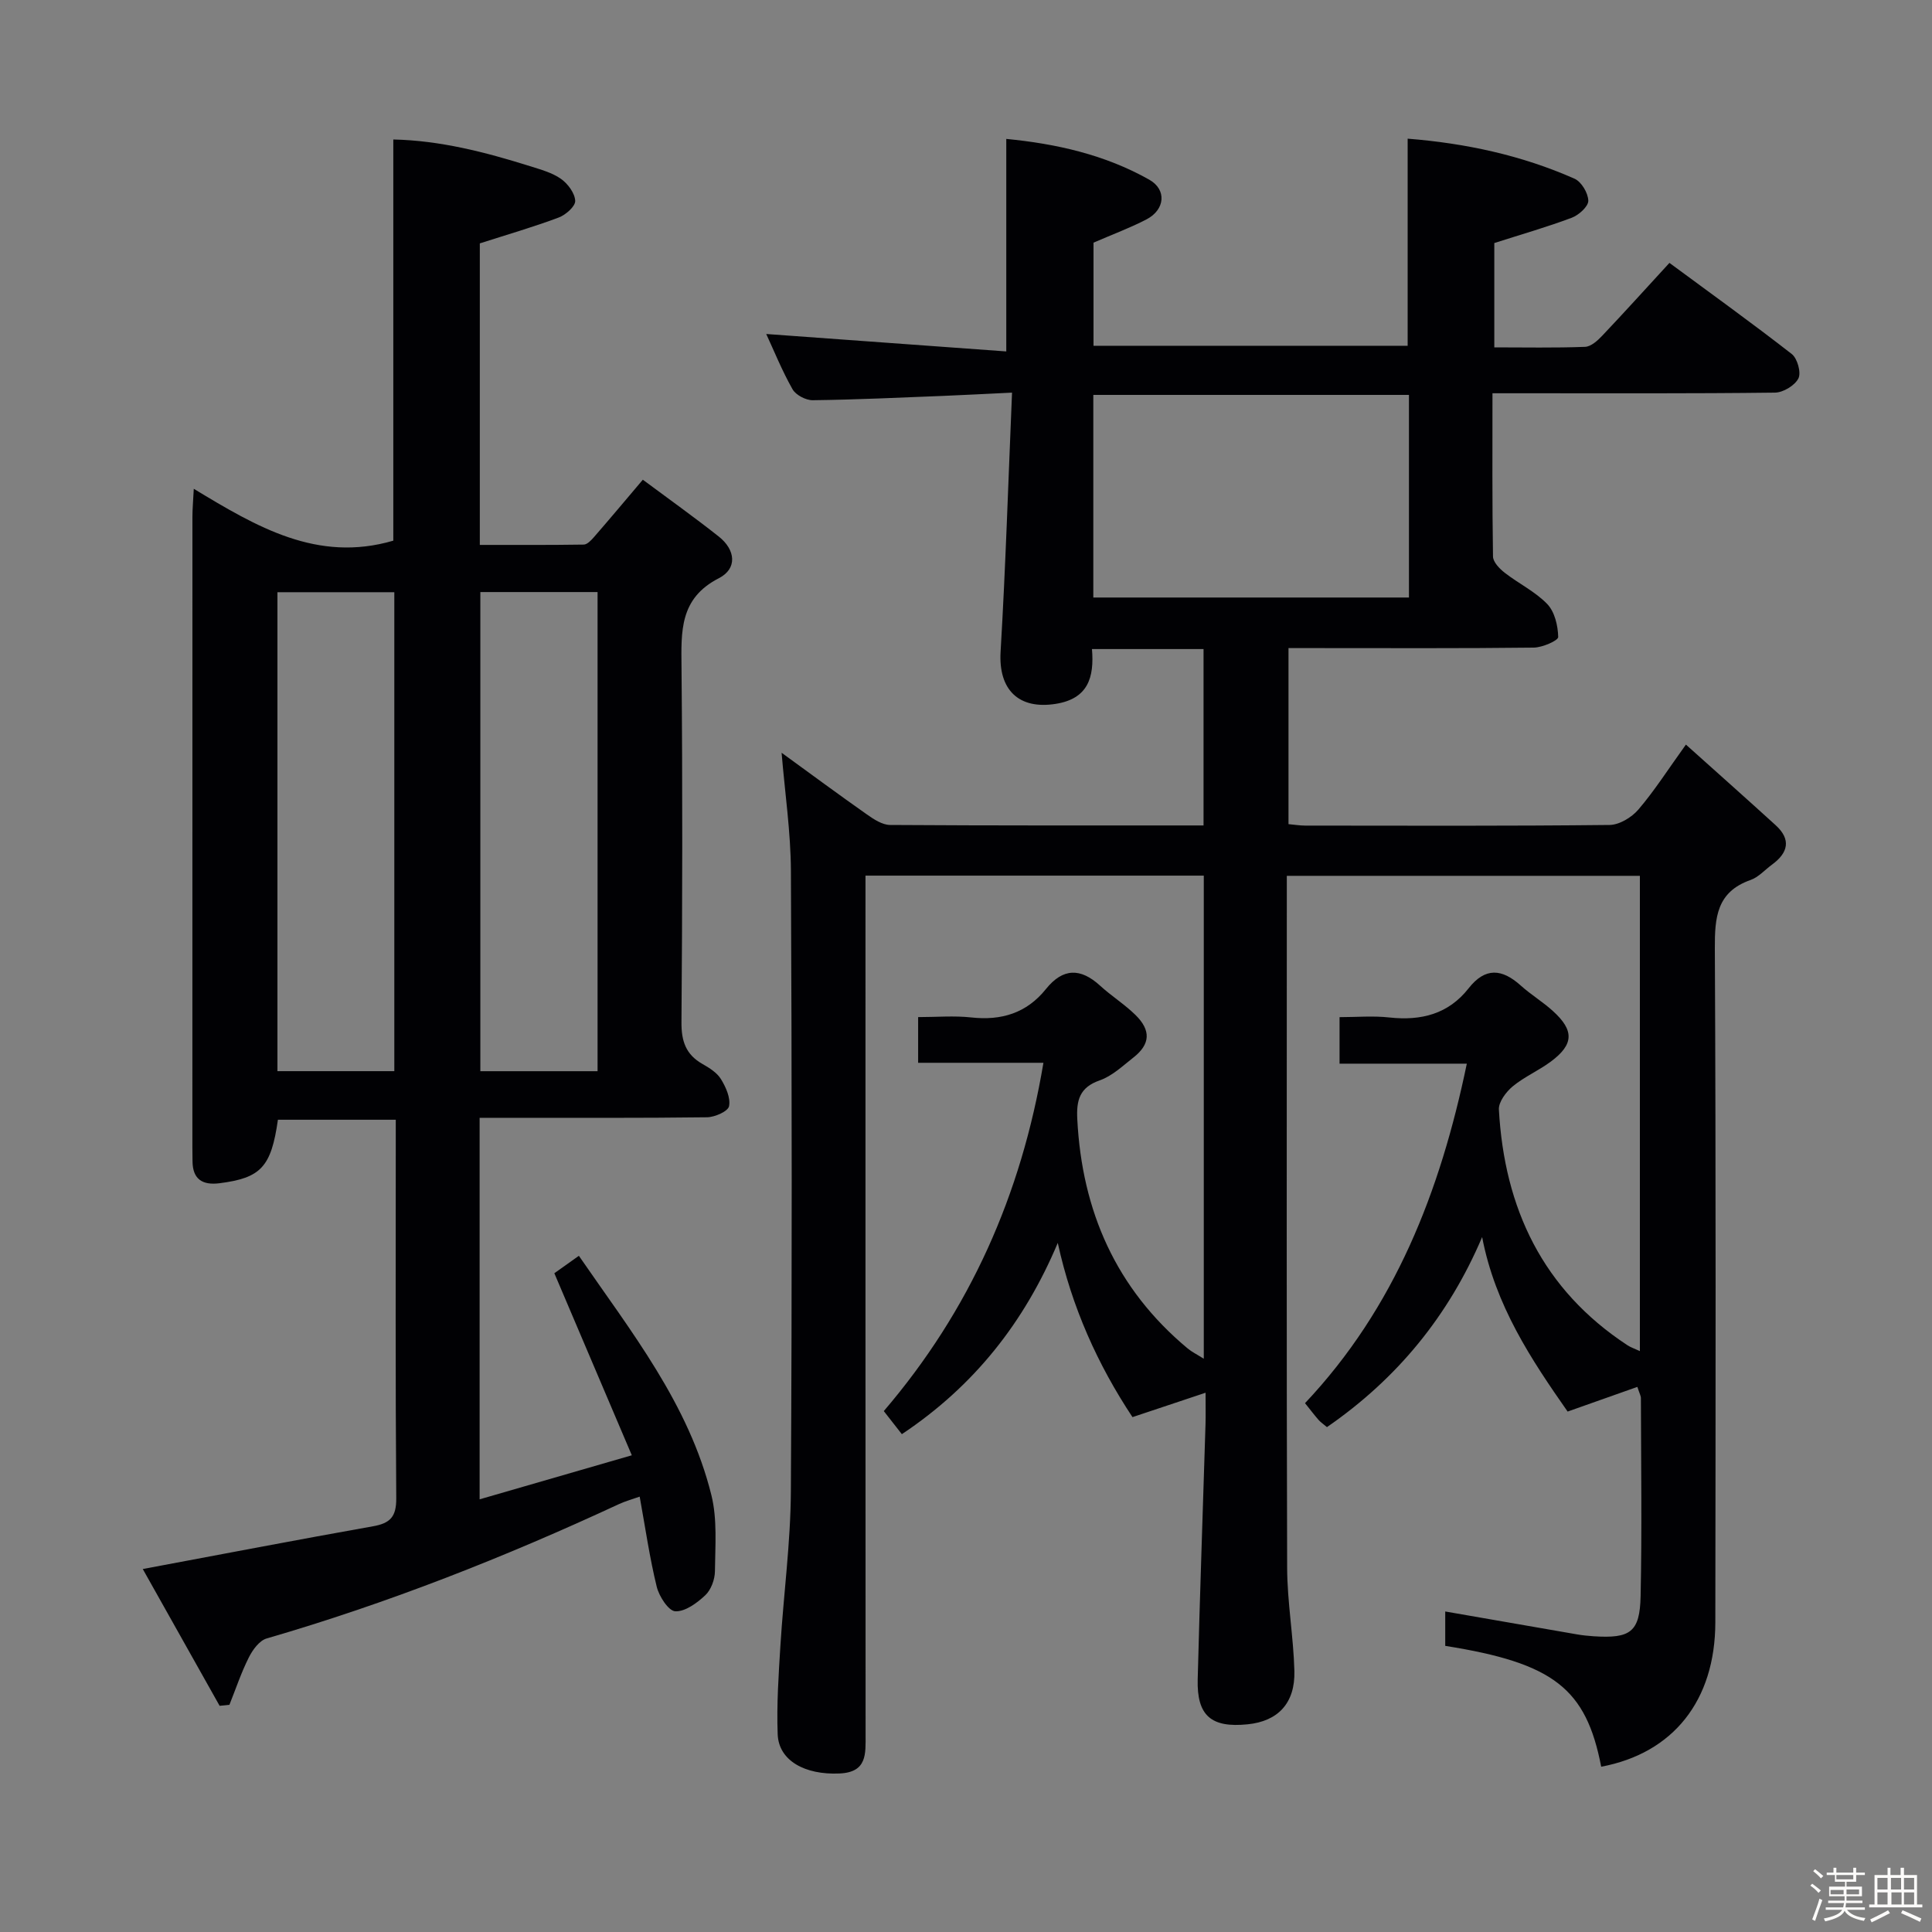 <svg enable-background="new 0 0 400 400" viewBox="0 0 400 400" xmlns="http://www.w3.org/2000/svg"><rect x="0" y="0" width="400" height="400" fill="#808080" stroke="none"/><path d="m374.8 390.4.4-.4c.7.5 1.3 1 1.8 1.4l-.5.5c-.5-.6-1.1-1.1-1.7-1.5zm1 7.3-.6-.3c.5-1.4 1.1-2.8 1.5-4.3.2.1.4.2.6.3-.5 1.3-1 2.8-1.5 4.3zm-.4-10.3.4-.4c.4.3 1 .8 1.7 1.4l-.5.5c-.4-.5-1-1-1.6-1.5zm2.5.3h1.7v-1h.6v1h3.5v-1h.6v1h1.8v.5h-1.8v1.4h-2v1h3.2v2h-3.2v.9h3.3v.5h-3.4c0 .3-.1.6-.1.9h4v.5h-3.7c.7.9 1.9 1.5 3.8 1.7-.1.2-.2.4-.3.6-2.1-.4-3.5-1.1-4-2.1-.4 1-1.8 1.7-4 2.2-.1-.2-.2-.4-.3-.6 2.1-.4 3.4-1 3.8-1.8h-3.4v-.5h3.6c.1-.3.1-.6.2-.9h-3.3v-.5h3.4c0-.3 0-.6 0-.9h-3.2v-2h3.3v-1h-2.1v-1.4h-1.7v-.5zm1.1 3.5v1h2.7c0-.3 0-.4 0-.4 0-.1 0-.2 0-.2 0-.1 0-.2 0-.3h-2.7zm1.2-3v.9h3.5v-.9zm4.7 3h-2.6v.6.4h2.6z" fill="#fcfbfa"/><path d="m393.6 386.7h.6v1.5h2.7v6.1h1.1v.6h-11v-.6h1.1v-6.1h2.7v-1.5h.6v1.5h2.1v-1.5zm-2.7 8.8.4.6c-1.2.6-2.5 1.3-3.8 1.9-.1-.2-.2-.4-.3-.6 1.2-.6 2.5-1.2 3.7-1.9zm-2.2-6.7v2.4h2.1v-2.4zm0 3v2.5h2.1v-2.5zm2.8-3v2.4h2.1v-2.4zm.1 3v2.5h2.1v-2.5h-2.2zm5.9 6.1c-1.4-.7-2.7-1.3-3.9-1.8l.3-.6c1.5.6 2.7 1.2 3.9 1.7zm-1.2-9.1h-2.1v2.4h2.1zm-2.1 3v2.5h2.1v-2.5z" fill="#fcfbfa"/><g fill="#010104"><path d="m339 287.14c-4.67 1.65-9.25 3.27-14.44 5.11-7.48-10.7-14.98-21.93-17.7-36.13-6.94 16.33-17.63 29.35-32.13 39.35-.78-.67-1.34-1.03-1.76-1.52-.87-1-1.67-2.06-2.78-3.44 18.59-19.71 27.99-43.77 33.5-70.29-9.05 0-17.5 0-26.35 0 0-3.23 0-6.09 0-9.63 3.47 0 6.94-.31 10.34.07 6.55.71 12.19-.7 16.38-6.04 3.45-4.4 6.92-4.06 10.79-.58 2.1 1.89 4.56 3.37 6.65 5.27 4.45 4.02 4.36 6.92-.39 10.46-2.52 1.88-5.51 3.16-7.92 5.15-1.38 1.15-2.95 3.24-2.86 4.81 1.13 20.43 9.06 37.27 26.62 48.79.65.43 1.42.68 2.57 1.21 0-32.99 0-65.53 0-98.4-24.19 0-48.28 0-73.1 0v5.26c0 46-.07 92 .07 138 .02 7.12 1.31 14.24 1.5 21.37.17 6.69-3.42 10.41-9.68 11.04-7.54.77-10.53-1.78-10.34-9.29.45-17.62 1.08-35.24 1.62-52.86.05-1.79.01-3.58.01-6.5-5.5 1.84-10.12 3.38-15.13 5.05-7.19-10.84-12.57-22.77-15.47-36.07-6.9 16.4-17.28 29.6-32.28 39.6-1.28-1.63-2.45-3.14-3.74-4.78 17.84-20.85 28.46-44.76 33.05-72.11-8.86 0-17.29 0-25.94 0 0-3.26 0-6.01 0-9.46 3.79 0 7.43-.32 10.99.07 6.26.69 11.48-.9 15.47-5.88 3.52-4.38 7.17-4.4 11.22-.69 2.33 2.13 5.05 3.84 7.3 6.04 3.28 3.21 3.09 6.08-.4 8.82-2.22 1.74-4.42 3.85-6.99 4.74-4.2 1.46-4.84 4.17-4.64 8.02.97 19.06 8.03 35.13 22.85 47.48.85.71 1.88 1.21 3.34 2.13 0-33.6 0-66.65 0-100.02-23.18 0-46.26 0-70.04 0v5.81c0 57.33-.01 114.66.02 172 0 3.99.37 7.82-5.39 8.08-7.17.33-12.61-2.66-12.81-8.13-.23-6.13.19-12.3.57-18.43.66-10.61 2.1-21.21 2.16-31.82.25-42.83.21-85.66.01-128.5-.04-8.06-1.24-16.12-1.93-24.45 5.84 4.24 11.7 8.58 17.66 12.77 1.43 1.01 3.2 2.17 4.81 2.18 21.49.14 42.98.1 64.89.1 0-12.29 0-24.32 0-36.52-7.76 0-15.19 0-23.1 0 .49 5.86-.79 10.29-7.52 11.35-7.67 1.21-11.86-2.93-11.4-10.78 1.04-17.57 1.59-35.17 2.37-53.66-5.53.26-9.93.5-14.34.68-8.97.35-17.94.78-26.92.89-1.42.02-3.5-1.07-4.18-2.26-2.19-3.87-3.86-8.02-5.45-11.45 16.45 1.19 32.92 2.39 49.7 3.61 0-15.29 0-29.33 0-44 10.32 1 20.4 3.25 29.6 8.44 3.66 2.06 3.27 6.21-.55 8.21-3.35 1.75-6.94 3.07-10.99 4.83v21.35h65.04c0-14.08 0-28.25 0-42.88 11.96.95 23.56 3.42 34.55 8.29 1.43.63 2.82 2.98 2.85 4.56.02 1.18-1.96 2.97-3.42 3.52-5.08 1.91-10.32 3.41-16.04 5.24v21.6c6.25 0 12.53.13 18.79-.11 1.23-.05 2.6-1.29 3.56-2.31 4.57-4.82 9.03-9.76 13.91-15.07 8.6 6.35 17.09 12.45 25.33 18.87 1.16.91 1.98 3.85 1.37 5.05-.75 1.47-3.15 2.92-4.86 2.94-17.33.21-34.66.13-52 .13-1.97 0-3.94 0-6.48 0 0 11.59-.07 22.69.11 33.8.02 1.15 1.35 2.53 2.42 3.36 2.89 2.25 6.33 3.9 8.82 6.49 1.54 1.61 2.21 4.49 2.26 6.82.01.73-3.27 2.17-5.06 2.19-15 .18-30 .1-45 .1-1.8 0-3.61 0-5.78 0v36.45c1.24.11 2.35.3 3.46.3 21 .02 42 .1 63-.13 2.04-.02 4.58-1.56 5.97-3.18 3.34-3.9 6.12-8.28 9.85-13.46 6.33 5.67 12.49 11.15 18.58 16.69 3.26 2.97 2.58 5.71-.74 8.15-1.48 1.08-2.8 2.61-4.45 3.19-7.03 2.47-7.43 7.75-7.4 14.19.23 46.5.16 93 .1 139.5-.02 16.22-8.74 27.11-23.63 29.9-3.13-16.21-9.86-21.46-32.29-25.02 0-2.38 0-4.81 0-7.12 9.07 1.58 18.15 3.16 27.22 4.73 1.14.2 2.31.32 3.47.4 7.64.5 9.6-.84 9.76-8.29.29-13.66.09-27.33.06-40.99.01-.48-.27-.93-.73-2.35zm-112.64-205.38v41.95h65.35c0-14.06 0-27.83 0-41.95-21.89 0-43.62 0-65.35 0z"/><path d="m119.85 260c10.85 15.76 22.77 30.7 27.44 49.57 1.24 5.01.78 10.49.73 15.75-.02 1.69-.8 3.83-1.99 4.95-1.71 1.61-4.17 3.43-6.22 3.33-1.4-.07-3.35-3.08-3.84-5.08-1.46-5.94-2.33-12.03-3.53-18.66-1.6.57-2.97.94-4.25 1.53-23.68 11-47.89 20.55-72.99 27.84-1.51.44-2.91 2.37-3.69 3.94-1.58 3.14-2.7 6.52-4.01 9.79-.68.07-1.36.14-2.03.21-5.31-9.45-10.62-18.9-15.91-28.32 16.42-3.07 32.02-6.07 47.67-8.85 3.58-.63 4.84-1.99 4.81-5.8-.19-24.66-.1-49.33-.1-73.99 0-1.32 0-2.64 0-4.38-8.32 0-16.37 0-24.4 0-1.39 9.79-3.52 12.06-12.12 13.15-3.45.43-5.52-.78-5.56-4.52-.01-1-.03-2-.03-3 0-43.49 0-86.99.01-130.48 0-1.6.15-3.2.28-5.78 13.04 7.89 25.58 15.34 41.31 10.74 0-27.15 0-54.85 0-83.06 9.64.2 19.01 2.6 28.29 5.52 2.21.7 4.57 1.33 6.42 2.63 1.42 1 2.88 2.96 2.95 4.55.05 1.14-1.97 2.92-3.43 3.46-5.23 1.96-10.62 3.52-16.32 5.35v62.43c7.3 0 14.41.04 21.52-.07.71-.01 1.53-.88 2.1-1.53 3.25-3.74 6.44-7.54 10.13-11.9 5.46 4.06 10.7 7.79 15.74 11.78 3.45 2.73 3.89 6.62-.01 8.62-8.14 4.17-7.79 10.99-7.72 18.44.23 24.49.18 48.99-.01 73.49-.03 3.92.91 6.68 4.34 8.63 1.43.81 3.01 1.8 3.83 3.13 1.02 1.66 2.03 3.9 1.68 5.62-.21 1.06-2.94 2.27-4.56 2.29-13.83.18-27.66.1-41.49.11-1.79 0-3.57 0-5.59 0v78.99c10.36-3 20.39-5.9 31.51-9.12-5.43-12.75-10.6-24.9-16.04-37.69 1.25-.9 2.95-2.11 5.08-3.61zm-38.21-38.23c0-33.34 0-66.2 0-99.16-8.31 0-16.32 0-24.2 0v99.16zm42.08.01c0-33.32 0-66.2 0-99.2-8.32 0-16.35 0-24.27 0v99.2z"/></g></svg>